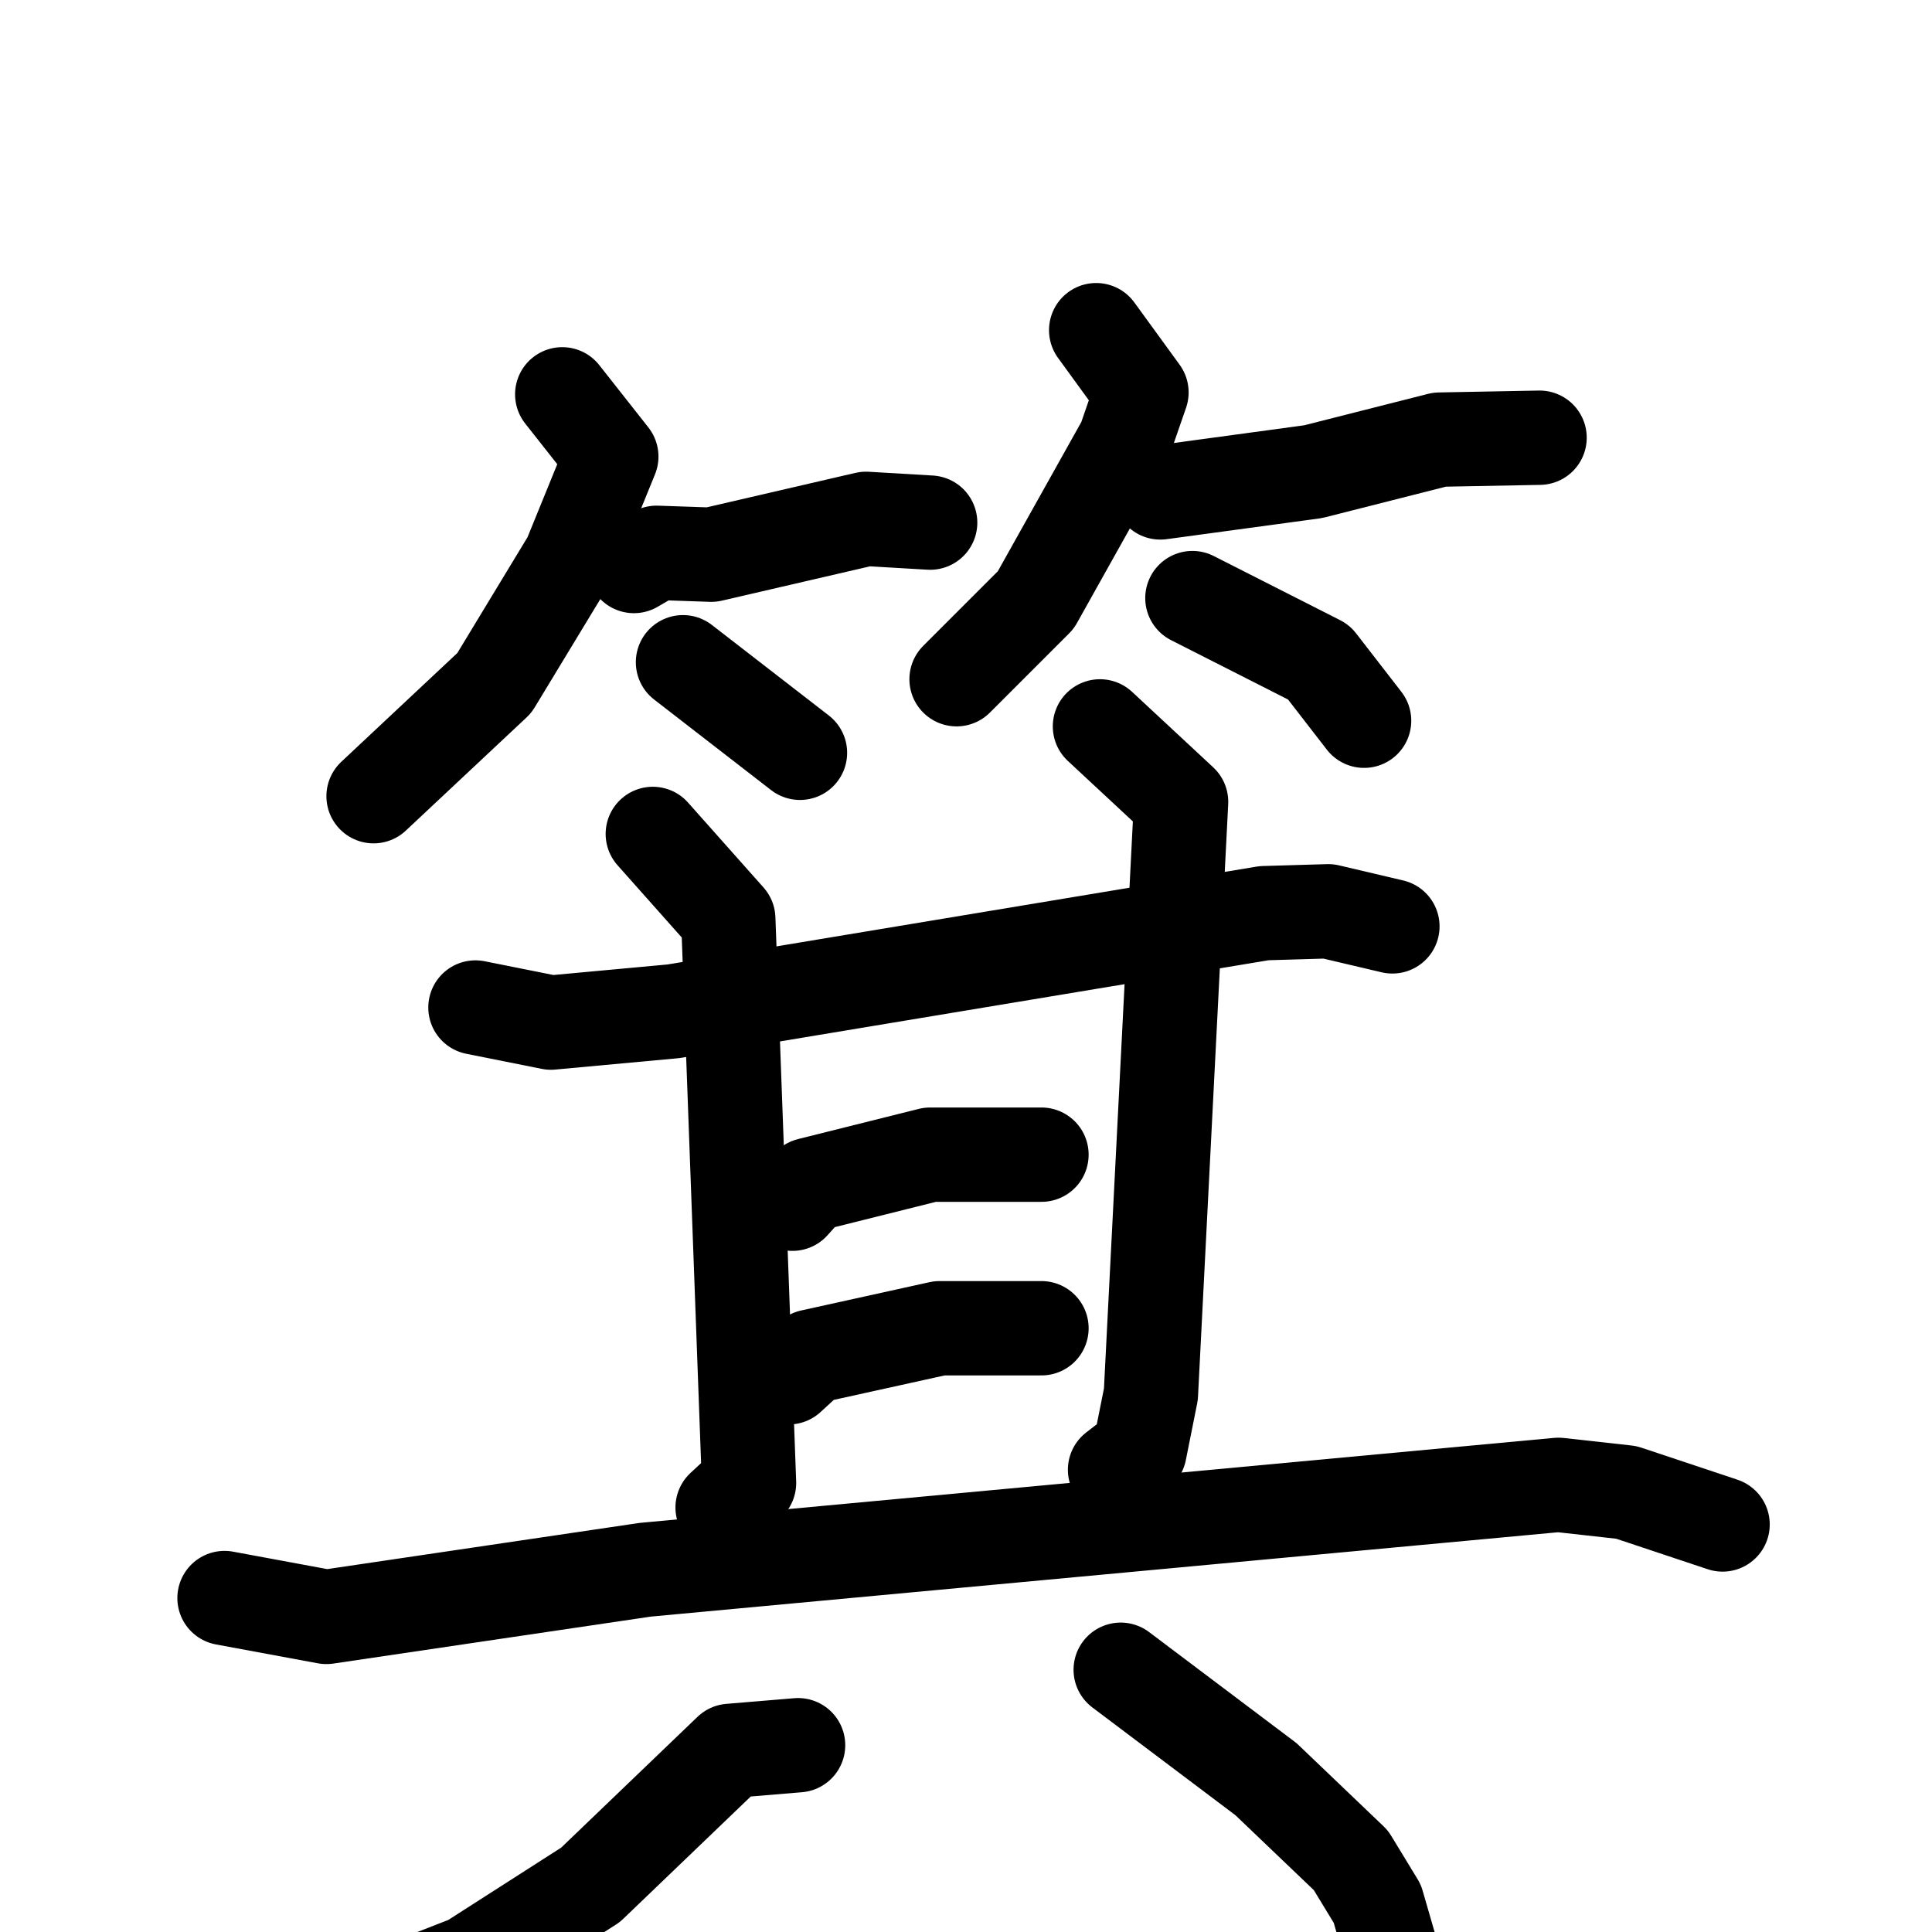 <svg xmlns="http://www.w3.org/2000/svg" viewBox="0 0 1024 1024">
  <g style="fill:none;stroke:#000000;stroke-width:50;stroke-linecap:round;stroke-linejoin:round;" transform="scale(1, 1) translate(0, 0)">
    <path d="M 298.0,209.0 L 324.0,242.0 L 302.0,296.0 L 262.0,362.0 L 198.0,422.0"/>
    <path d="M 336.0,300.0 L 348.0,293.0 L 377.0,294.0 L 459.0,275.0 L 493.0,277.0"/>
    <path d="M 362.0,351.0 L 424.0,399.0"/>
    <path d="M 581.0,175.0 L 605.0,208.0 L 596.0,234.0 L 549.0,318.0 L 507.0,360.0"/>
    <path d="M 615.0,261.0 L 696.0,250.0 L 763.0,233.0 L 816.0,232.0"/>
    <path d="M 632.0,317.0 L 699.0,351.0 L 723.0,382.0"/>
    <path d="M 252.0,534.0 L 292.0,542.0 L 357.0,536.0 L 670.0,484.0 L 704.0,483.0 L 738.0,491.0"/>
    <path d="M 346.0,442.0 L 386.0,487.0 L 397.0,786.0 L 383.0,799.0"/>
    <path d="M 583.0,385.0 L 626.0,425.0 L 610.0,739.0 L 604.0,769.0 L 591.0,779.0"/>
    <path d="M 420.0,638.0 L 429.0,628.0 L 493.0,612.0 L 552.0,612.0"/>
    <path d="M 418.0,730.0 L 430.0,719.0 L 498.0,704.0 L 552.0,704.0"/>
    <path d="M 119.0,847.0 L 173.0,857.0 L 342.0,832.0 L 826.0,787.0 L 862.0,791.0 L 913.0,808.0"/>
    <path d="M 423.0,925.0 L 387.0,928.0 L 313.0,999.0 L 249.0,1040.0 L 208.0,1056.0"/>
    <path d="M 594.0,885.0 L 671.0,943.0 L 716.0,986.0 L 730.0,1009.0 L 741.0,1047.0"/>
  </g>
</svg>
